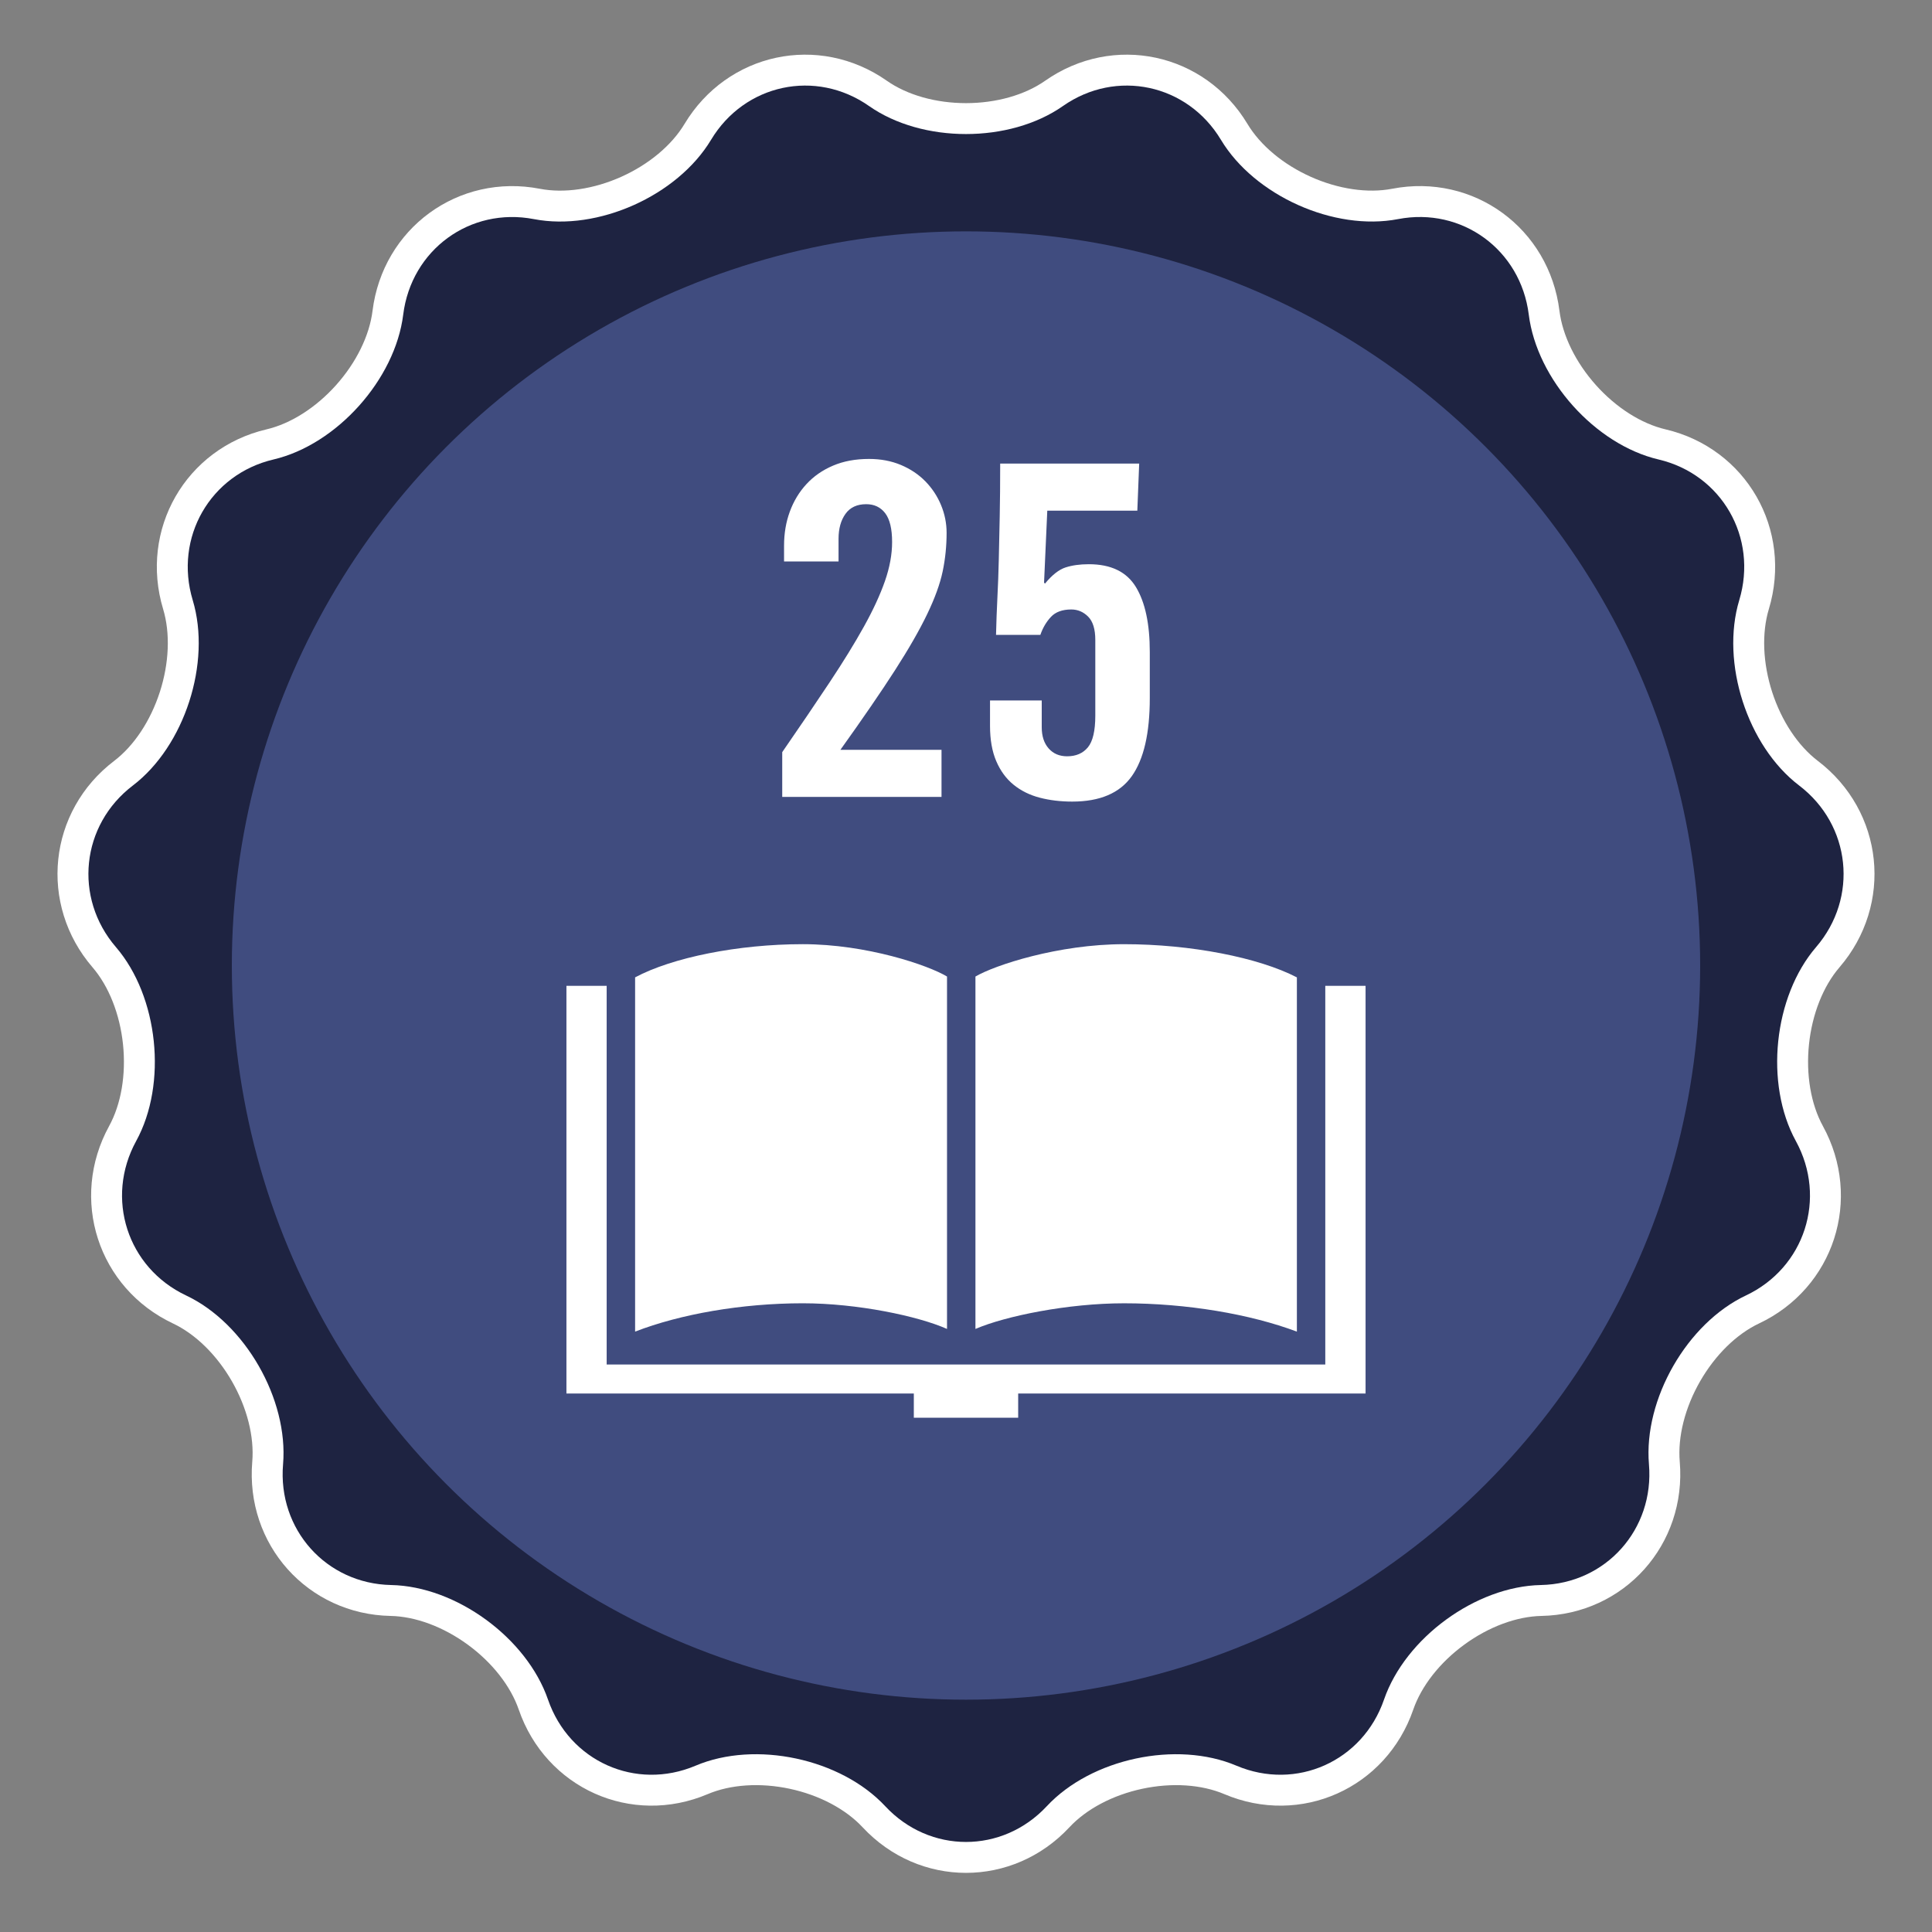 <?xml version="1.0" encoding="utf-8"?>
<!-- Generator: Adobe Illustrator 18.1.1, SVG Export Plug-In . SVG Version: 6.00 Build 0)  -->
<!DOCTYPE svg PUBLIC "-//W3C//DTD SVG 1.0//EN" "http://www.w3.org/TR/2001/REC-SVG-20010904/DTD/svg10.dtd">
<svg version="1.0" xmlns="http://www.w3.org/2000/svg" xmlns:xlink="http://www.w3.org/1999/xlink" x="0px" y="0px" width="125px"
	 height="125px" viewBox="0 0 125 125" style="enable-background:new 0 0 125 125;" xml:space="preserve">
<rect x="0" y="0" width="125" height="125" fill="#808080" stroke="none"/>
<g id="gray_background" style="display:none;">
	<rect x="-129.5" y="-449.667" style="display:inline;fill:#6D6E70;" width="906.667" height="764"/>
</g>
<g id="Layer_4" style="display:none;">
	<rect y="-0.031" style="display:inline;fill:#FF0D6B;" width="125" height="125"/>
</g>
<g id="outline">
	<g>
		<path style="fill:#FFFFFF;" d="M56.228,6.861c3.449,2.416,9.094,2.416,12.543,0
			s8.05-1.432,10.224,2.185s7.331,5.926,11.459,5.13
			c4.128-0.796,7.934,1.984,8.457,6.178c0.523,4.194,4.3,8.412,8.393,9.373
			c4.094,0.961,6.445,5.057,5.226,9.102s0.525,9.443,3.876,11.995
			C119.758,53.377,120.25,58.081,117.5,61.278s-3.34,8.841-1.311,12.543
			c2.029,3.702,0.575,8.2-3.23,9.996c-3.805,1.796-6.628,6.711-6.272,10.923
			c0.356,4.212-2.791,7.727-6.994,7.811s-8.769,3.42-10.148,7.413
			c-1.378,3.993-5.676,5.917-9.549,4.275c-3.874-1.642-9.395-0.462-12.269,2.622
			c-2.875,3.084-7.578,3.084-10.453,0c-2.875-3.084-8.396-4.264-12.269-2.622
			c-3.874,1.642-8.171-0.282-9.549-4.275c-1.378-3.993-5.945-7.329-10.148-7.413
			s-7.35-3.599-6.994-7.811c0.356-4.212-2.466-9.127-6.272-10.923
			c-3.805-1.796-5.259-6.294-3.23-9.996C10.84,70.119,10.25,64.474,7.5,61.278
			s-2.258-7.901,1.093-10.453c3.351-2.552,5.095-7.95,3.876-11.995
			s1.133-8.141,5.226-9.102c4.094-0.961,7.871-5.179,8.393-9.373s4.328-6.974,8.457-6.178
			c4.128,0.796,9.285-1.512,11.459-5.13C48.178,5.429,52.779,4.445,56.228,6.861z"/>
		<path style="fill:none;stroke:#FFFFFF;stroke-width:4;stroke-miterlimit:10;" d="M56.228,6.861
			c3.449,2.416,9.094,2.416,12.543,0s8.05-1.432,10.224,2.185s7.331,5.926,11.459,5.13
			c4.128-0.796,7.934,1.984,8.457,6.178c0.523,4.194,4.3,8.412,8.393,9.373
			c4.094,0.961,6.445,5.057,5.226,9.102s0.525,9.443,3.876,11.995
			C119.758,53.377,120.25,58.081,117.5,61.278s-3.34,8.841-1.311,12.543
			c2.029,3.702,0.575,8.2-3.23,9.996c-3.805,1.796-6.628,6.711-6.272,10.923
			c0.356,4.212-2.791,7.727-6.994,7.811s-8.769,3.42-10.148,7.413
			c-1.378,3.993-5.676,5.917-9.549,4.275c-3.874-1.642-9.395-0.462-12.269,2.622
			c-2.875,3.084-7.578,3.084-10.453,0c-2.875-3.084-8.396-4.264-12.269-2.622
			c-3.874,1.642-8.171-0.282-9.549-4.275c-1.378-3.993-5.945-7.329-10.148-7.413
			s-7.35-3.599-6.994-7.811c0.356-4.212-2.466-9.127-6.272-10.923
			c-3.805-1.796-5.259-6.294-3.23-9.996C10.84,70.119,10.25,64.474,7.5,61.278
			s-2.258-7.901,1.093-10.453c3.351-2.552,5.095-7.95,3.876-11.995
			s1.133-8.141,5.226-9.102c4.094-0.961,7.871-5.179,8.393-9.373s4.328-6.974,8.457-6.178
			c4.128,0.796,9.285-1.512,11.459-5.13C48.178,5.429,52.779,4.445,56.228,6.861z"/>
	</g>
</g>
<g id="Layer_1">
	<g>
		<path style="fill:#1E2341;" d="M56.228,6.861c3.449,2.416,9.094,2.416,12.543,0
			s8.05-1.432,10.224,2.185s7.331,5.926,11.459,5.13
			c4.128-0.796,7.934,1.984,8.457,6.178c0.523,4.194,4.3,8.412,8.393,9.373
			c4.094,0.961,6.445,5.057,5.226,9.102s0.525,9.443,3.876,11.995
			C119.758,53.377,120.25,58.081,117.5,61.278s-3.34,8.841-1.311,12.543
			c2.029,3.702,0.575,8.2-3.23,9.996c-3.805,1.796-6.628,6.711-6.272,10.923
			c0.356,4.212-2.791,7.727-6.994,7.811s-8.769,3.42-10.148,7.413
			c-1.378,3.993-5.676,5.917-9.549,4.275c-3.874-1.642-9.395-0.462-12.269,2.622
			c-2.875,3.084-7.578,3.084-10.453,0c-2.875-3.084-8.396-4.264-12.269-2.622
			c-3.874,1.642-8.171-0.282-9.549-4.275c-1.378-3.993-5.945-7.329-10.148-7.413
			s-7.35-3.599-6.994-7.811c0.356-4.212-2.466-9.127-6.272-10.923
			c-3.805-1.796-5.259-6.294-3.23-9.996C10.84,70.119,10.25,64.474,7.5,61.278
			s-2.258-7.901,1.093-10.453c3.351-2.552,5.095-7.95,3.876-11.995
			s1.133-8.141,5.226-9.102c4.094-0.961,7.871-5.179,8.393-9.373s4.328-6.974,8.457-6.178
			c4.128,0.796,9.285-1.512,11.459-5.13C48.178,5.429,52.779,4.445,56.228,6.861z"/>
	</g>
	<circle style="fill:#404C7F;" cx="62.5" cy="62.469" r="47.5"/>
	<g>
		<path style="fill:#FFFFFF;" d="M50.61,51.562v-2.898c1.155-1.673,2.176-3.177,3.062-4.511
			c0.886-1.335,1.628-2.54,2.225-3.615c0.598-1.076,1.05-2.057,1.359-2.943
			c0.309-0.886,0.463-1.728,0.463-2.524c0-0.857-0.15-1.479-0.448-1.868
			c-0.299-0.388-0.707-0.582-1.225-0.582c-0.598,0-1.046,0.209-1.344,0.627
			c-0.299,0.418-0.448,0.956-0.448,1.614v1.464h-3.526v-1.016
			c0-0.796,0.124-1.533,0.374-2.211c0.249-0.677,0.607-1.27,1.076-1.778
			c0.467-0.507,1.04-0.905,1.718-1.194c0.677-0.289,1.453-0.434,2.33-0.434
			c0.757,0,1.444,0.13,2.061,0.389c0.617,0.259,1.145,0.612,1.584,1.06
			c0.438,0.448,0.776,0.961,1.015,1.538c0.239,0.578,0.359,1.176,0.359,1.792
			c0,0.857-0.085,1.689-0.254,2.495c-0.169,0.806-0.503,1.728-1.001,2.764
			c-0.498,1.036-1.195,2.25-2.091,3.644c-0.897,1.394-2.072,3.107-3.526,5.139h6.543v3.047
			H50.61z"/>
		<path style="fill:#FFFFFF;" d="M67.4,45.317v1.733c0,0.578,0.149,1.036,0.448,1.374
			c0.299,0.339,0.697,0.508,1.195,0.508c0.577,0,1.026-0.194,1.345-0.582
			c0.318-0.389,0.478-1.07,0.478-2.046v-4.9c0-0.696-0.155-1.199-0.463-1.508
			c-0.309-0.309-0.672-0.463-1.09-0.463c-0.578,0-1.016,0.16-1.315,0.478
			c-0.299,0.319-0.528,0.707-0.687,1.165h-2.868c0.02-0.837,0.05-1.643,0.089-2.42
			c0.04-0.777,0.07-1.593,0.09-2.45c0.02-0.856,0.039-1.787,0.06-2.793
			c0.02-1.005,0.03-2.146,0.03-3.421h8.993l-0.12,3.047h-5.826l-0.209,4.661
			l0.06,0.06c0.458-0.558,0.901-0.906,1.329-1.046c0.428-0.139,0.931-0.209,1.509-0.209
			c1.434,0,2.45,0.494,3.047,1.479c0.598,0.986,0.896,2.386,0.896,4.198v2.988
			c0,2.27-0.388,3.954-1.165,5.049c-0.777,1.096-2.062,1.644-3.854,1.644
			c-0.757,0-1.459-0.085-2.106-0.254c-0.648-0.169-1.21-0.449-1.688-0.837
			s-0.851-0.896-1.12-1.524c-0.269-0.627-0.404-1.39-0.404-2.286v-1.643H67.4z"/>
	</g>
	<g>
		<path style="fill:#FFFFFF;" d="M85.746,88.282H62.5H39.251c0-1.185,0-17.921,0-24.497H36.648v26.375
			h22.476v1.567h6.752v-1.567H88.352V63.785h-2.606C85.746,70.362,85.746,87.098,85.746,88.282z"
			/>
		<path style="fill:#FFFFFF;" d="M61.272,63.181c-1.208-0.729-5.198-2.093-9.33-2.093
			c-4.182,0-8.447,0.862-10.851,2.147V86.155c2.931-1.136,6.914-1.833,10.851-1.833
			c3.521,0,7.454,0.826,9.33,1.66V63.181z"/>
		<path style="fill:#FFFFFF;" d="M83.908,63.236c-2.477-1.285-6.869-2.147-11.184-2.147
			c-4.258,0-8.379,1.364-9.613,2.093v22.801c1.934-0.834,5.982-1.66,9.613-1.66
			c4.061,0,8.158,0.697,11.184,1.833V63.236z"/>
	</g>
</g>
</svg>
